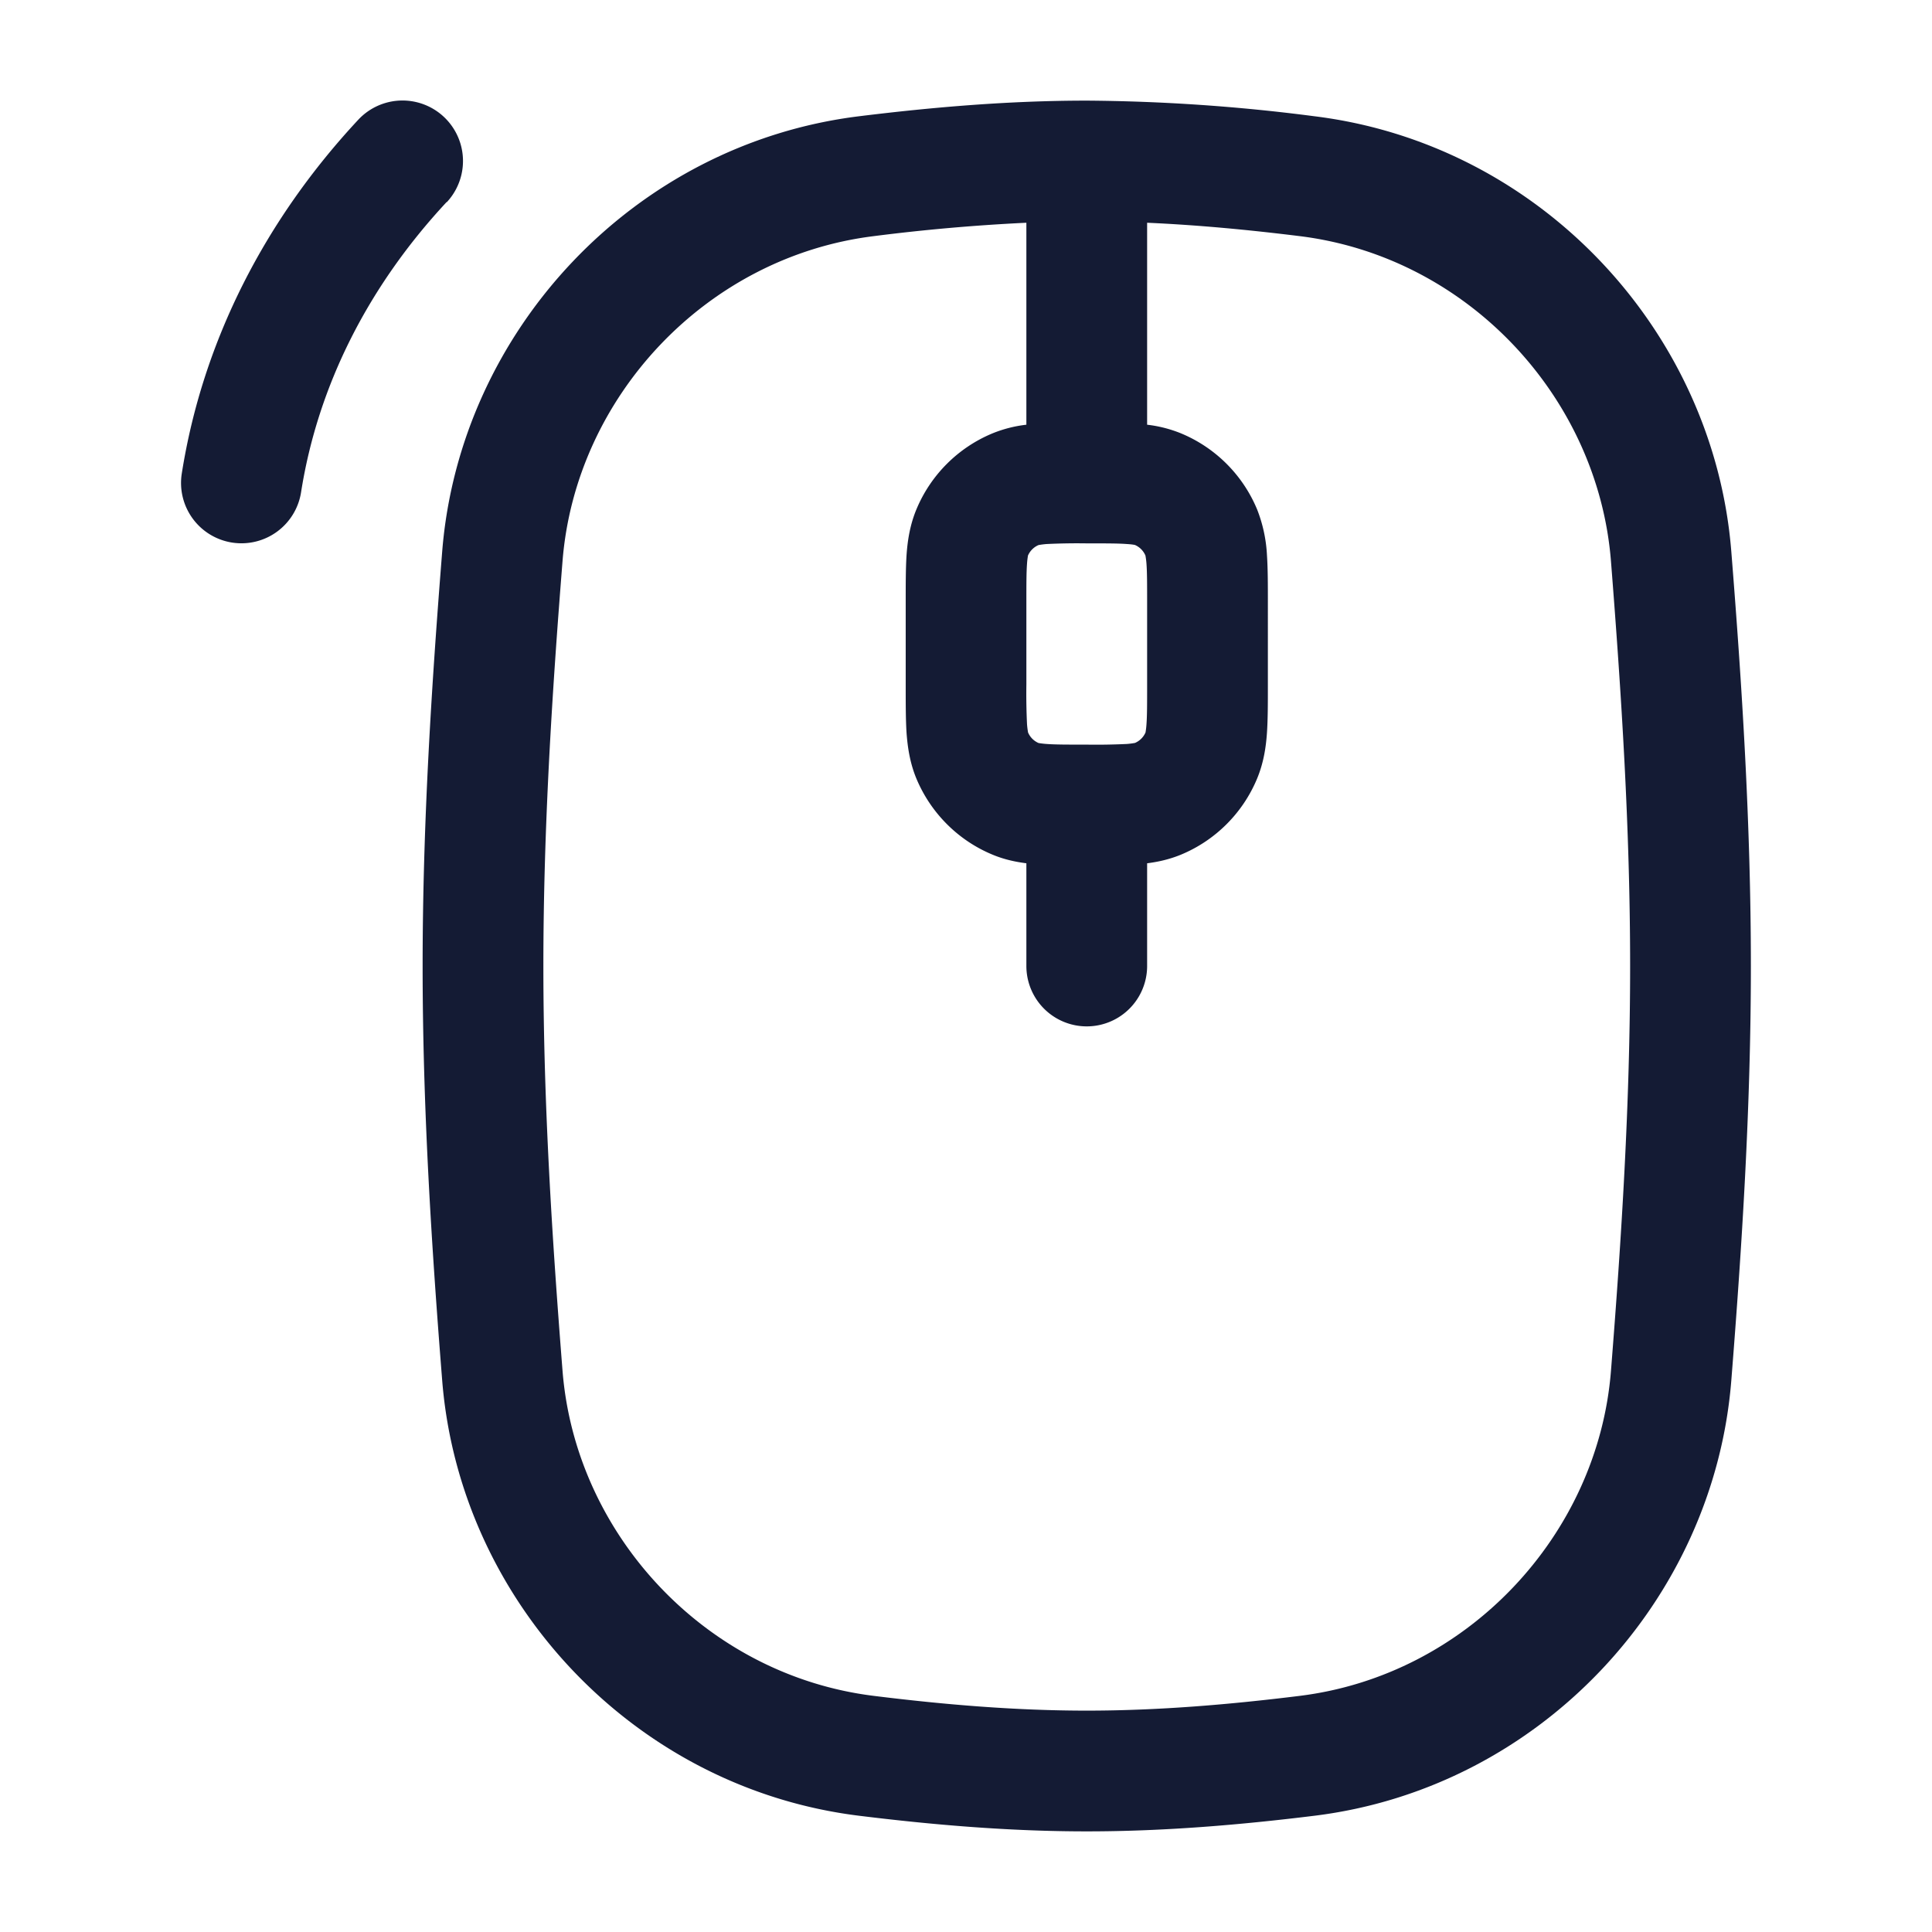 <svg xmlns="http://www.w3.org/2000/svg" width="24" height="24" fill="none"><path fill="#141B34" fill-rule="evenodd" d="M14.25 5.276V2.767c.632.028 1.263.088 1.893.166 2.083.256 3.707 1.996 3.869 4.038.13 1.65.238 3.327.238 5.029s-.107 3.379-.238 5.03c-.162 2.04-1.786 3.78-3.869 4.037-.88.109-1.76.183-2.643.183-.884 0-1.764-.074-2.643-.183-2.083-.256-3.707-1.996-3.869-4.038-.13-1.65-.238-3.327-.238-5.029s.107-3.379.238-5.03c.162-2.04 1.786-3.78 3.869-4.037a24 24 0 0 1 1.893-.166v2.509a1.6 1.6 0 0 0-.42.107 1.75 1.75 0 0 0-.947.947c-.082.199-.11.394-.122.572-.01.165-.01.362-.01.576v1.044c0 .214 0 .41.01.576.013.178.04.373.122.572.178.428.519.77.947.947.144.06.286.09.42.107V12a.75.75 0 0 0 1.5 0v-1.276c.135-.017.276-.048.42-.107a1.75 1.75 0 0 0 .947-.947c.082-.199.11-.394.122-.572.011-.165.011-.362.011-.576V7.478c0-.214 0-.41-.011-.576a1.8 1.8 0 0 0-.122-.572 1.75 1.75 0 0 0-.947-.947 1.6 1.6 0 0 0-.42-.107m-.254 3.966a8 8 0 0 1-.494.008h-.004c-.242 0-.386 0-.494-.008a1 1 0 0 1-.103-.012.25.25 0 0 1-.13-.131 1 1 0 0 1-.013-.103 8 8 0 0 1-.008-.496v-1c0-.243 0-.388.008-.496a1 1 0 0 1 .012-.103.25.25 0 0 1 .131-.13 1 1 0 0 1 .103-.013 8 8 0 0 1 .496-.008c.243 0 .388 0 .496.008.067.004.095.01.103.012a.25.25 0 0 1 .13.131 1 1 0 0 1 .013.103c.008.108.008.253.008.496v1c0 .243 0 .388-.008.496a1 1 0 0 1-.012.103.25.25 0 0 1-.131.13 1 1 0 0 1-.103.013M5.55 2.512A.75.75 0 0 0 4.45 1.488c-1.146 1.23-1.93 2.733-2.192 4.395a.75.75 0 0 0 1.482.232c.21-1.336.845-2.571 1.808-3.605M13.5 1.25c-.966 0-1.911.081-2.827.194-2.799.345-4.962 2.666-5.18 5.408C5.361 8.515 5.25 10.238 5.25 12s.111 3.485.243 5.148c.218 2.742 2.381 5.063 5.18 5.408.916.113 1.861.194 2.827.194s1.911-.081 2.827-.194c2.8-.345 4.962-2.666 5.18-5.408.132-1.663.243-3.386.243-5.148s-.11-3.485-.243-5.148c-.218-2.742-2.38-5.063-5.18-5.408A23 23 0 0 0 13.5 1.25" clip-rule="evenodd"/></svg>